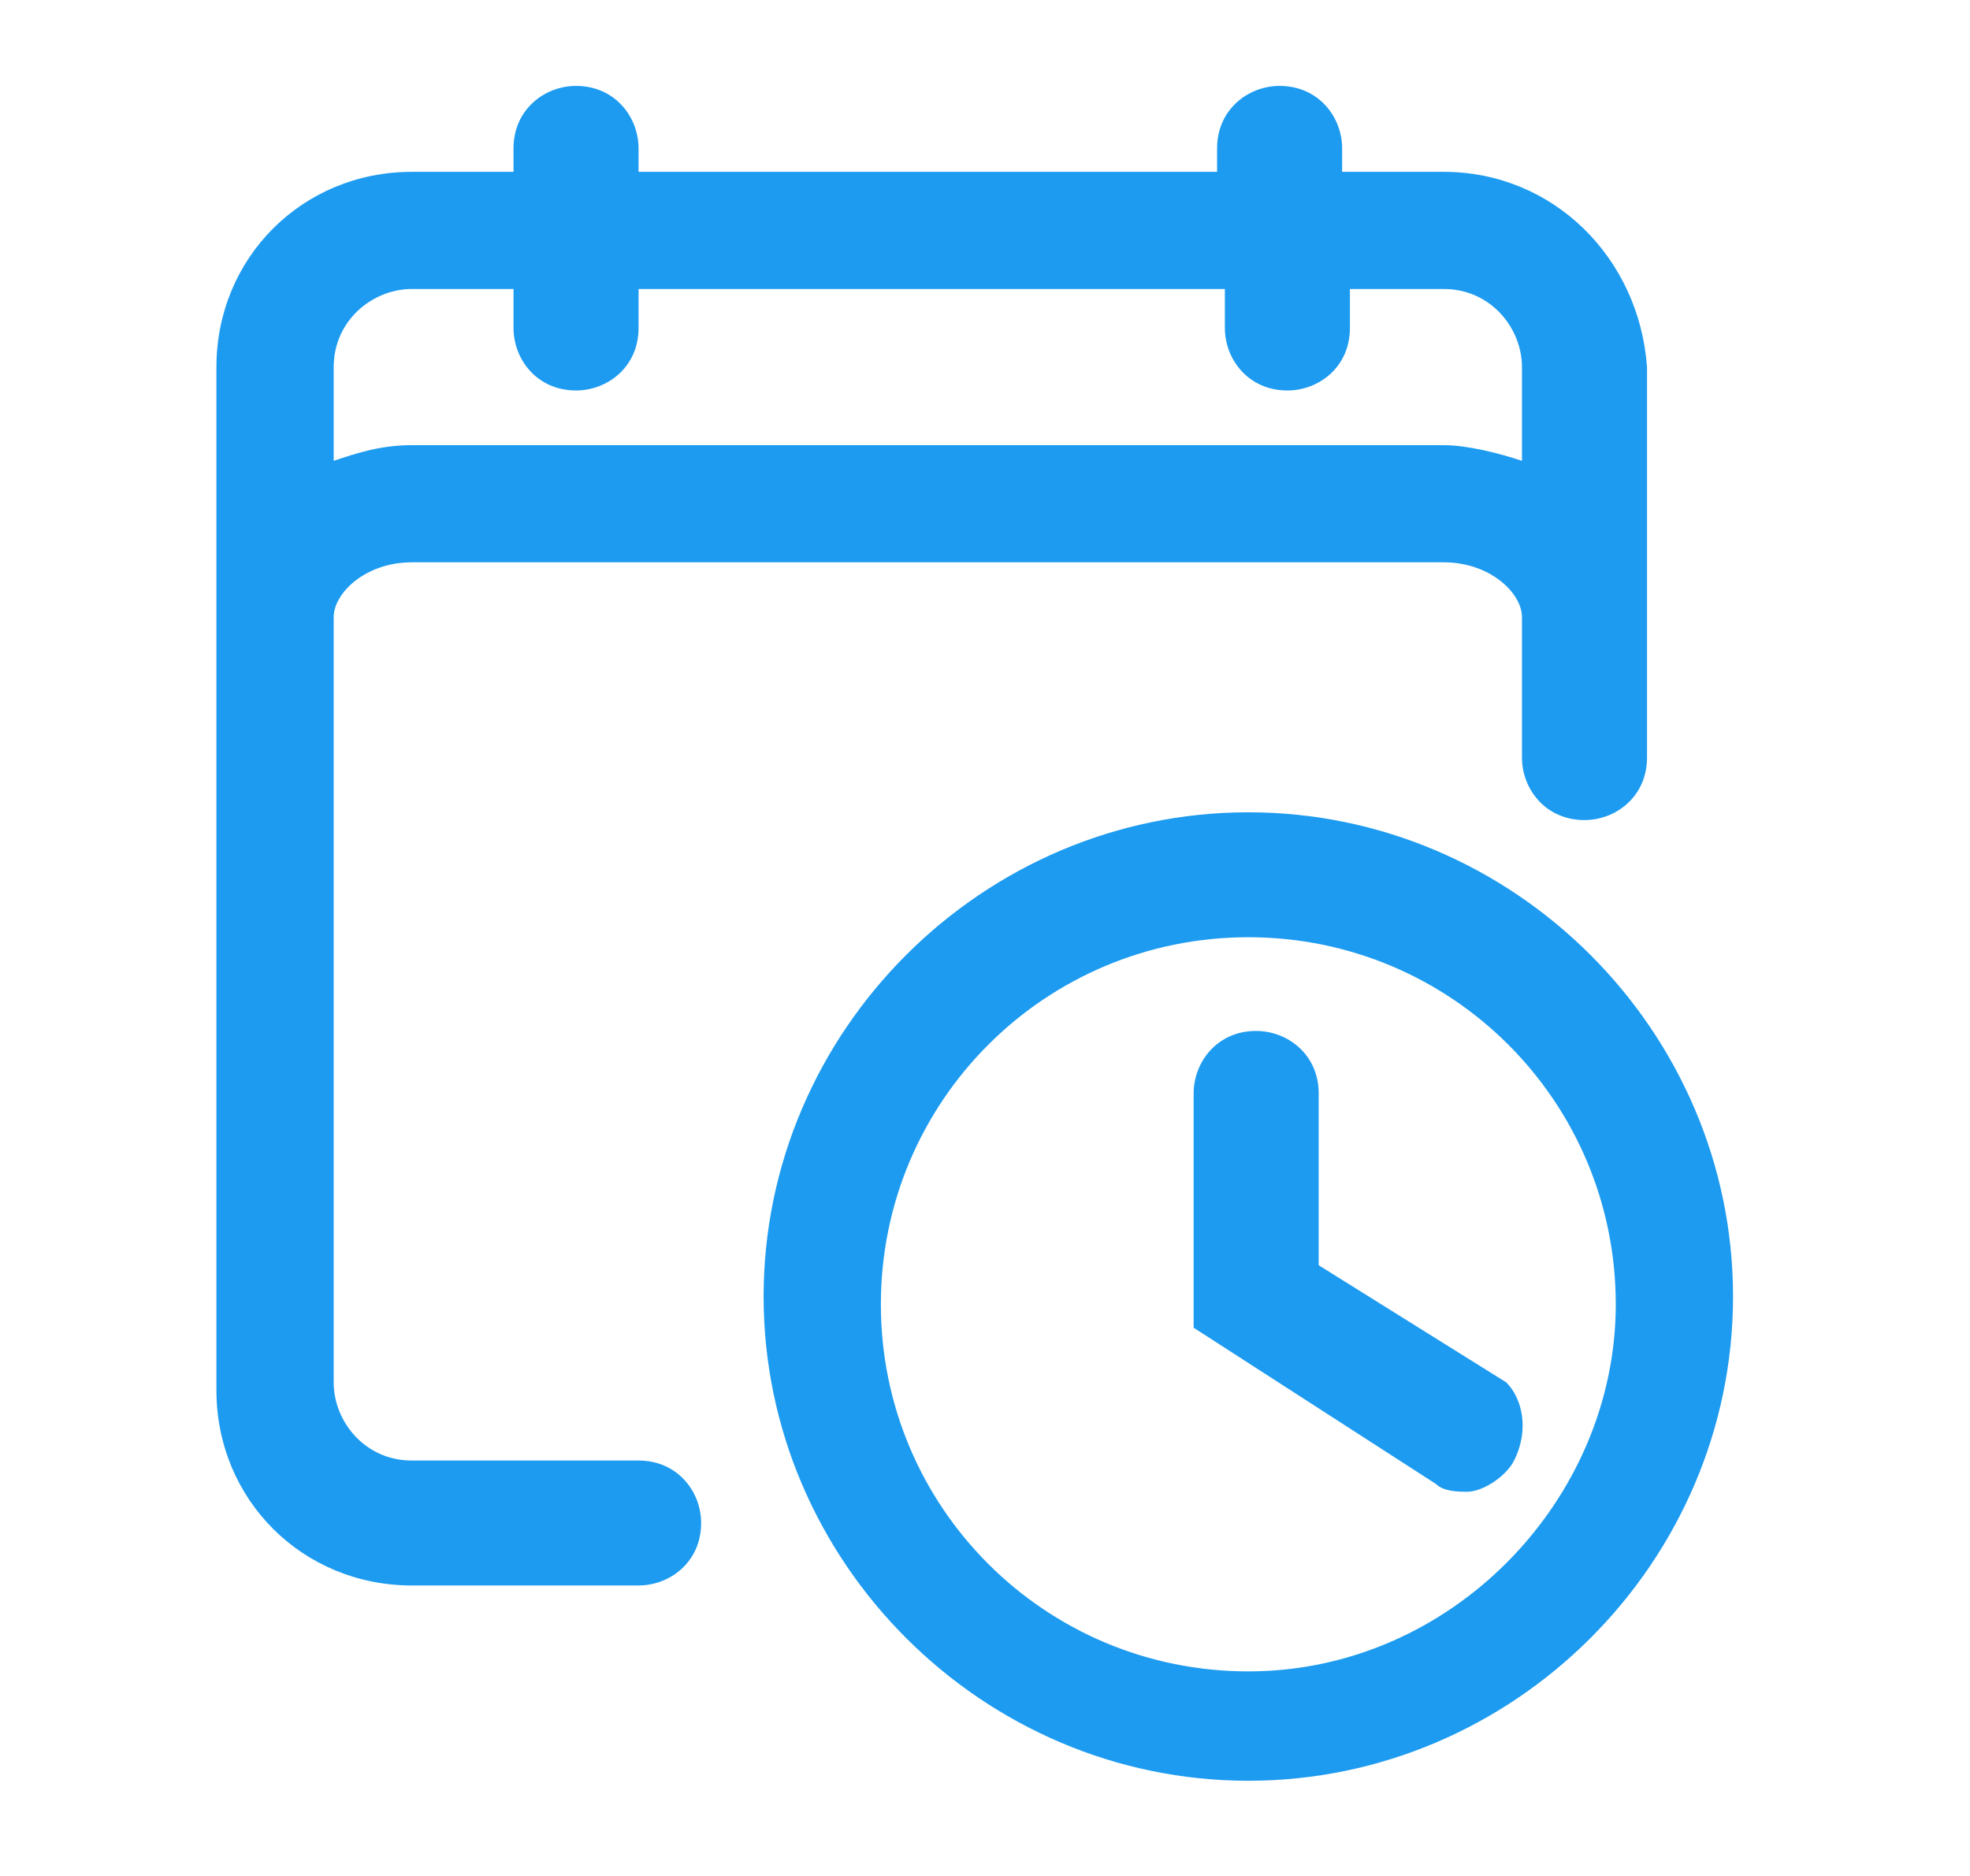 <svg width="21" height="20" viewBox="0 0 21 20" fill="none" xmlns="http://www.w3.org/2000/svg">
<g clip-path="url(#clip0)">
<path d="M-31.193 14.988C-31.276 14.905 -31.276 14.905 -31.276 14.822C-31.193 14.822 -31.193 14.905 -31.193 14.988ZM15.39 1.832H14.307V1.582C14.307 1.249 14.057 0.916 13.64 0.916C13.307 0.916 12.974 1.166 12.974 1.582V1.832H6.807V1.582C6.807 1.249 6.557 0.916 6.14 0.916C5.807 0.916 5.474 1.166 5.474 1.582V1.832H4.39C3.224 1.832 2.307 2.748 2.307 3.914V14.822C2.307 15.987 3.224 16.903 4.39 16.903H6.807C7.14 16.903 7.474 16.654 7.474 16.237C7.474 15.904 7.224 15.571 6.807 15.571H4.39C3.89 15.571 3.557 15.155 3.557 14.738V6.578C3.557 6.328 3.89 5.995 4.39 5.995H15.39C15.89 5.995 16.224 6.328 16.224 6.578V8.077C16.224 8.41 16.474 8.743 16.89 8.743C17.224 8.743 17.557 8.493 17.557 8.077V3.914C17.474 2.748 16.557 1.832 15.39 1.832V1.832ZM16.224 4.913C15.974 4.83 15.64 4.746 15.39 4.746H4.39C4.057 4.746 3.807 4.83 3.557 4.913V3.914C3.557 3.414 3.974 3.081 4.39 3.081H5.474V3.497C5.474 3.83 5.724 4.163 6.14 4.163C6.474 4.163 6.807 3.914 6.807 3.497V3.081H13.057V3.497C13.057 3.83 13.307 4.163 13.724 4.163C14.057 4.163 14.39 3.914 14.39 3.497V3.081H15.39C15.89 3.081 16.224 3.497 16.224 3.914V4.913Z" fill="#1D9BF0"/>
<path d="M13.307 8.66C10.474 8.66 8.14 10.991 8.14 13.822C8.14 16.654 10.474 18.985 13.307 18.985C16.14 18.985 18.474 16.654 18.474 13.822C18.474 10.991 16.14 8.66 13.307 8.66V8.66ZM13.307 17.819C11.14 17.819 9.39 16.071 9.39 13.906C9.39 11.741 11.14 9.992 13.307 9.992C15.474 9.992 17.224 11.741 17.224 13.906C17.224 15.987 15.474 17.819 13.307 17.819Z" fill="#1D9BF0"/>
<path d="M16.14 15.571C16.057 15.738 15.807 15.904 15.64 15.904C15.557 15.904 15.39 15.904 15.307 15.821L12.724 14.155V11.657C12.724 11.324 12.974 10.991 13.39 10.991C13.724 10.991 14.057 11.241 14.057 11.657V13.489L16.057 14.738C16.224 14.905 16.307 15.238 16.14 15.571V15.571Z" fill="#1D9BF0"/>
</g>
<defs>
<clipPath id="clip0">
<rect width="20" height="19.984" fill="white" transform="translate(0.39)"/>
</clipPath>
</defs>
</svg>
